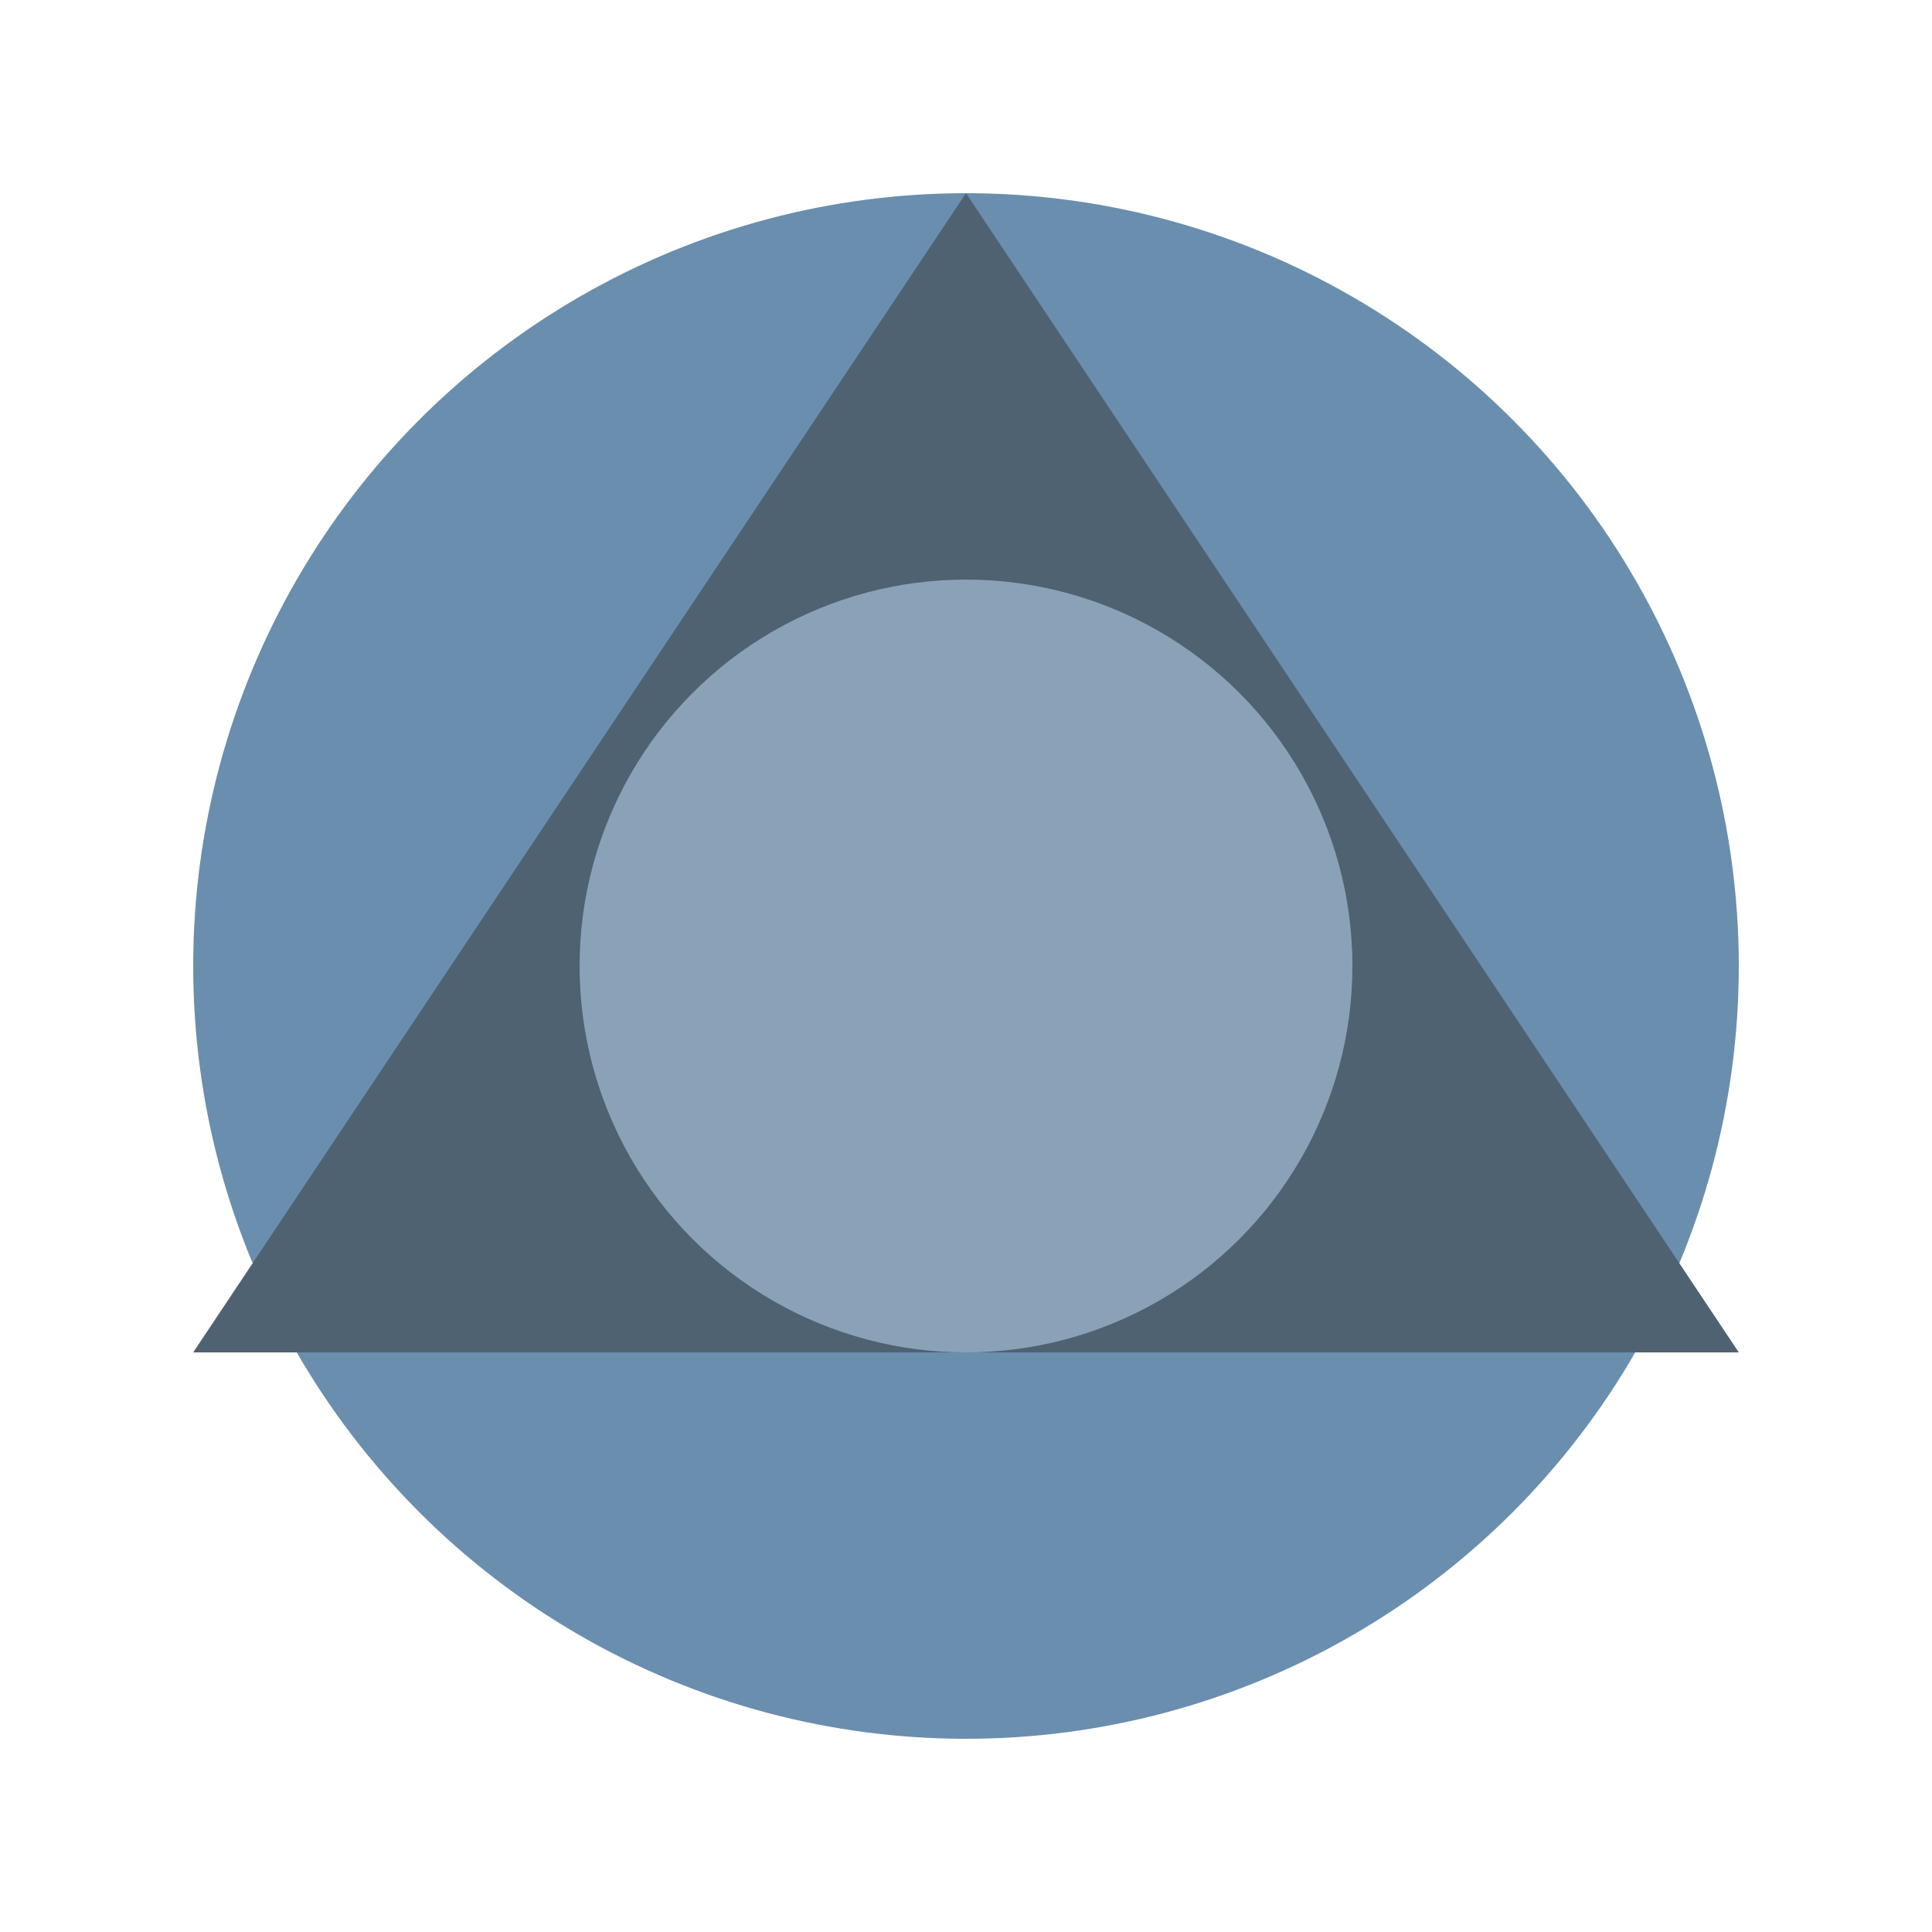 <svg width="100" height="100" xmlns="http://www.w3.org/2000/svg">
  <!-- Background circle -->
  <circle cx="50" cy="50" r="40" fill="#6A8EAE" />
  <!-- Triangle -->
  <path d="M 50 10 L 90 70 L 10 70 Z" fill="#4F6272" />
  <!-- Circle overlay to create a more complex shape -->
  <circle cx="50" cy="50" r="20" fill="#8AA2B8" />
</svg>
